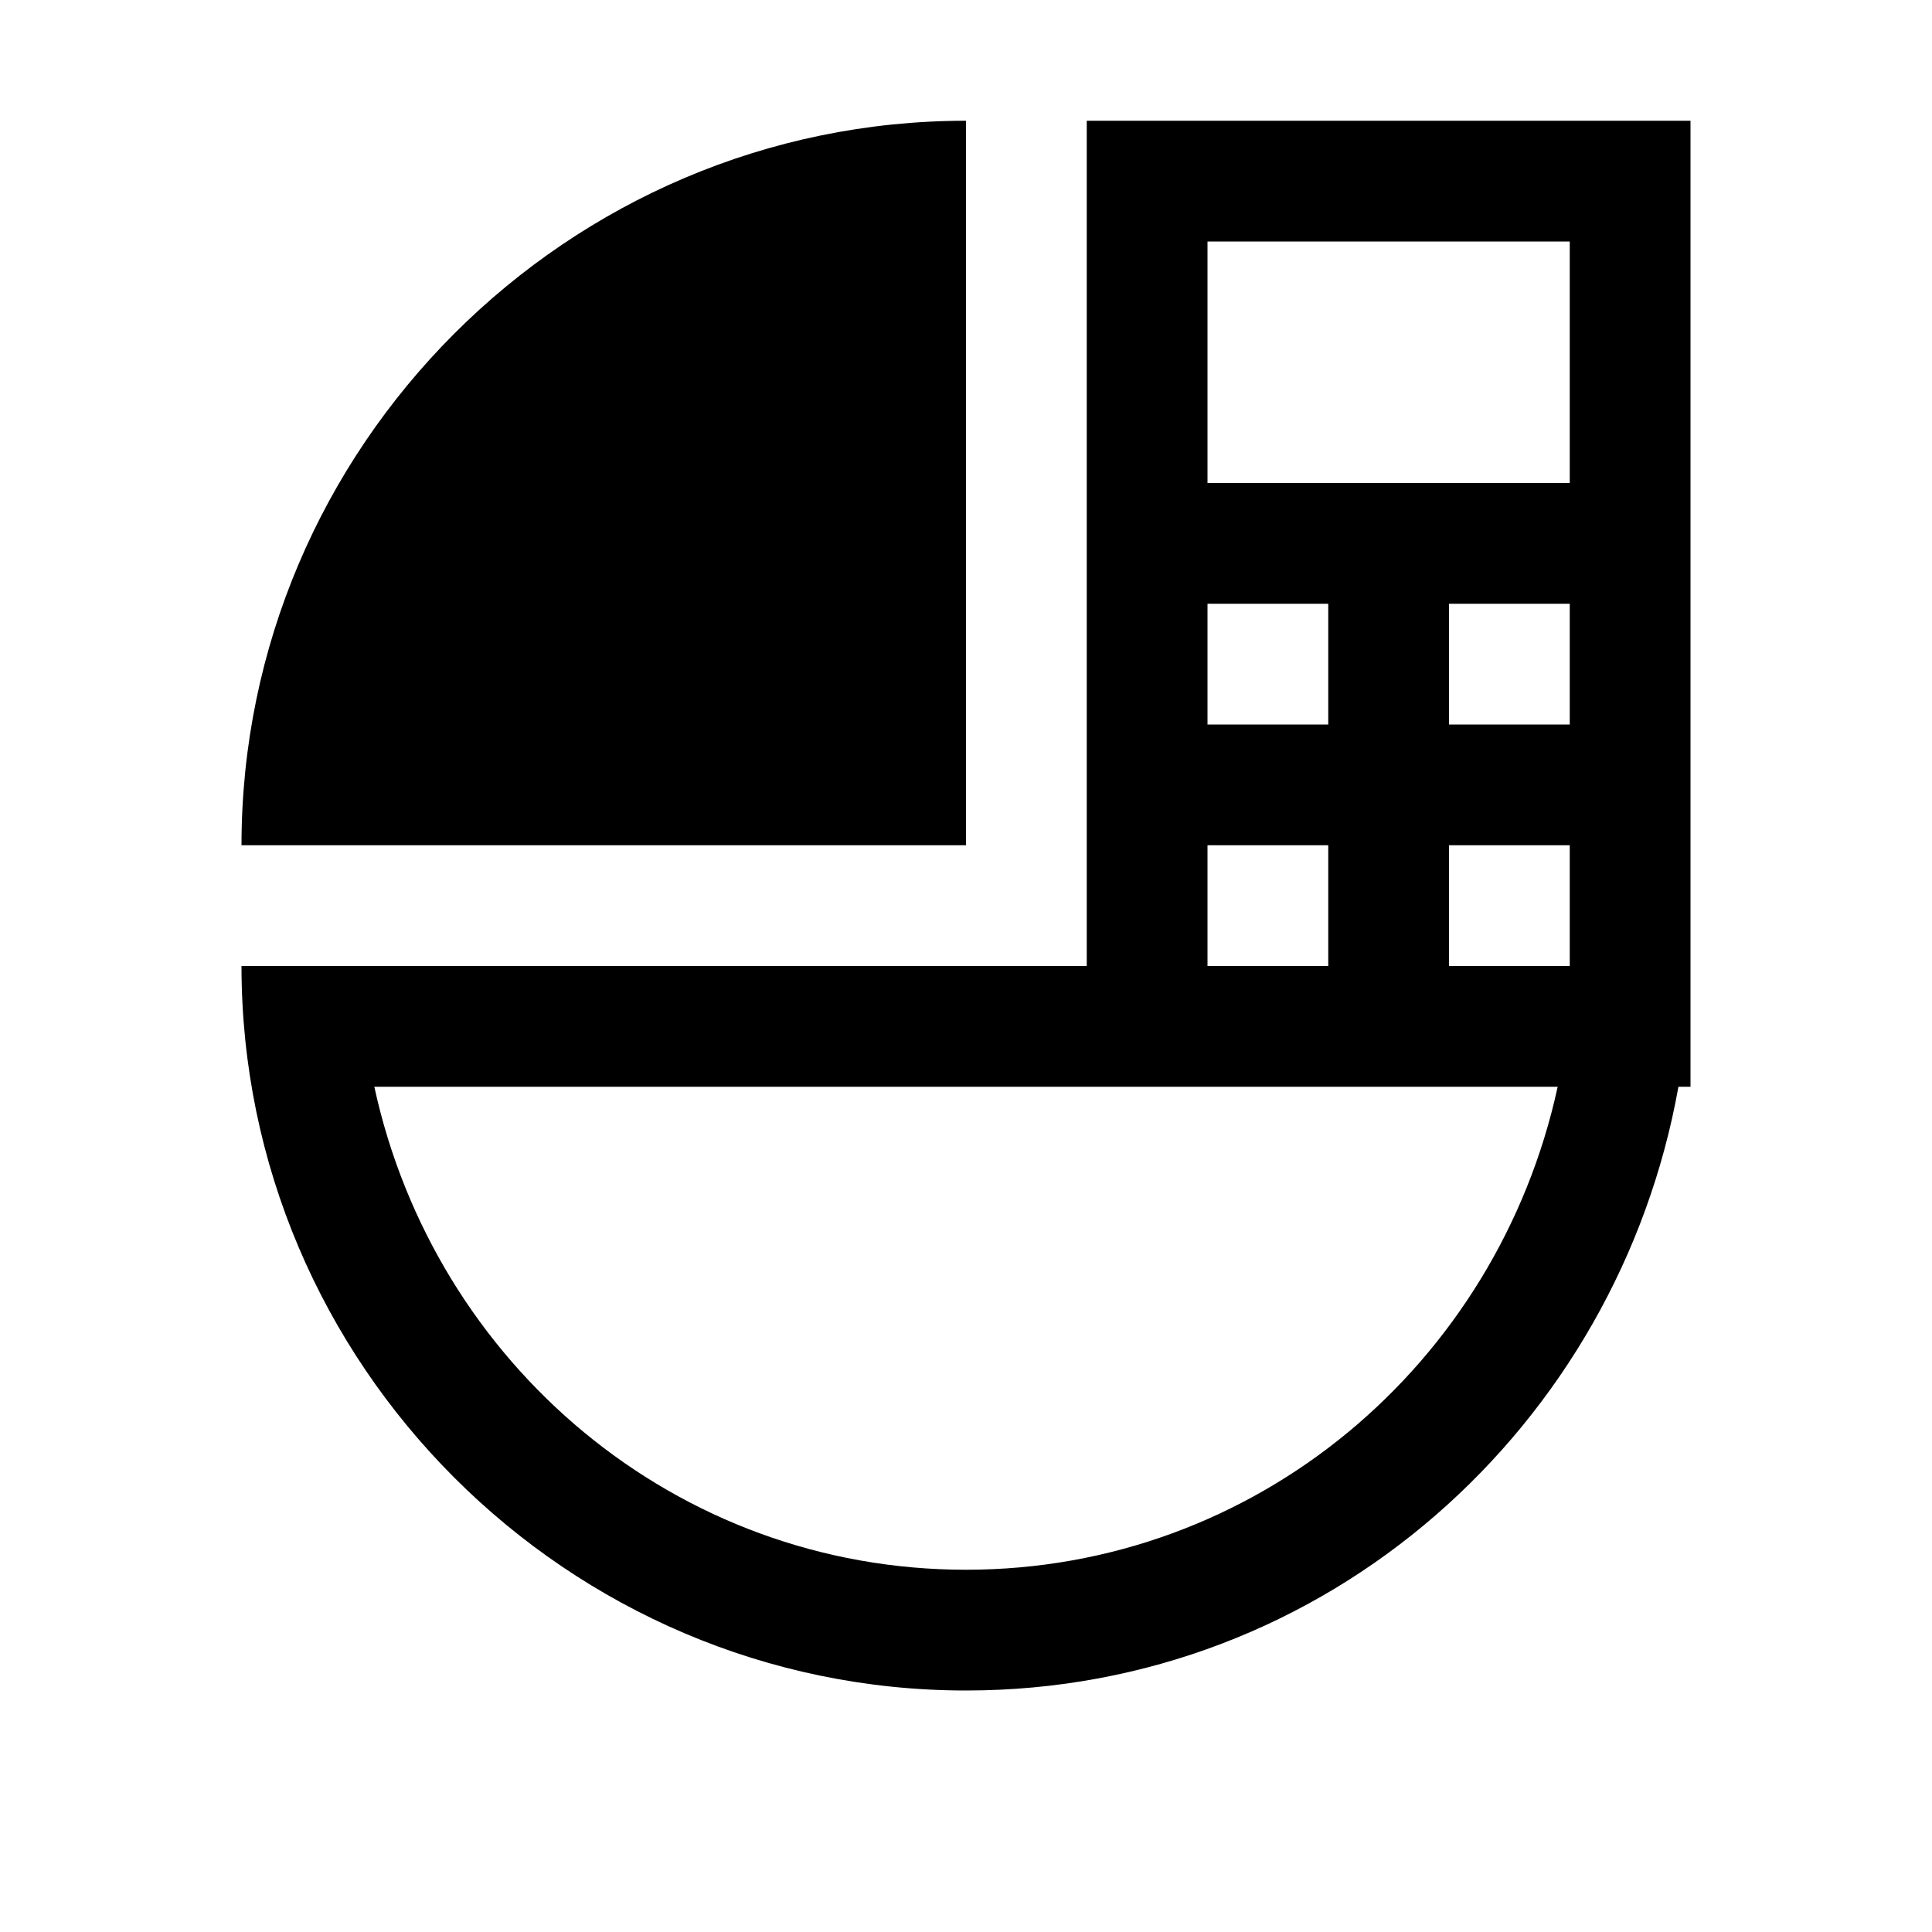 <svg width="16" height="16" viewBox="0 0 16 16" fill="none" xmlns="http://www.w3.org/2000/svg">
<path d="M9 1V8H2C2 11.3 4.7 14 8 14C11 14 13.4 11.8 13.9 9H14V1H9ZM10 5H11V6H10V5ZM10 7H11V8H10V7ZM8 13C5.6 13 3.6 11.3 3.1 9H12.9C12.4 11.3 10.4 13 8 13ZM13 8H12V7H13V8ZM13 6H12V5H13V6ZM13 4H10V2H13V4Z" fill="black"/>
<path d="M8 1C4.7 1 2 3.7 2 7H8V1Z" fill="black"/>
</svg>
